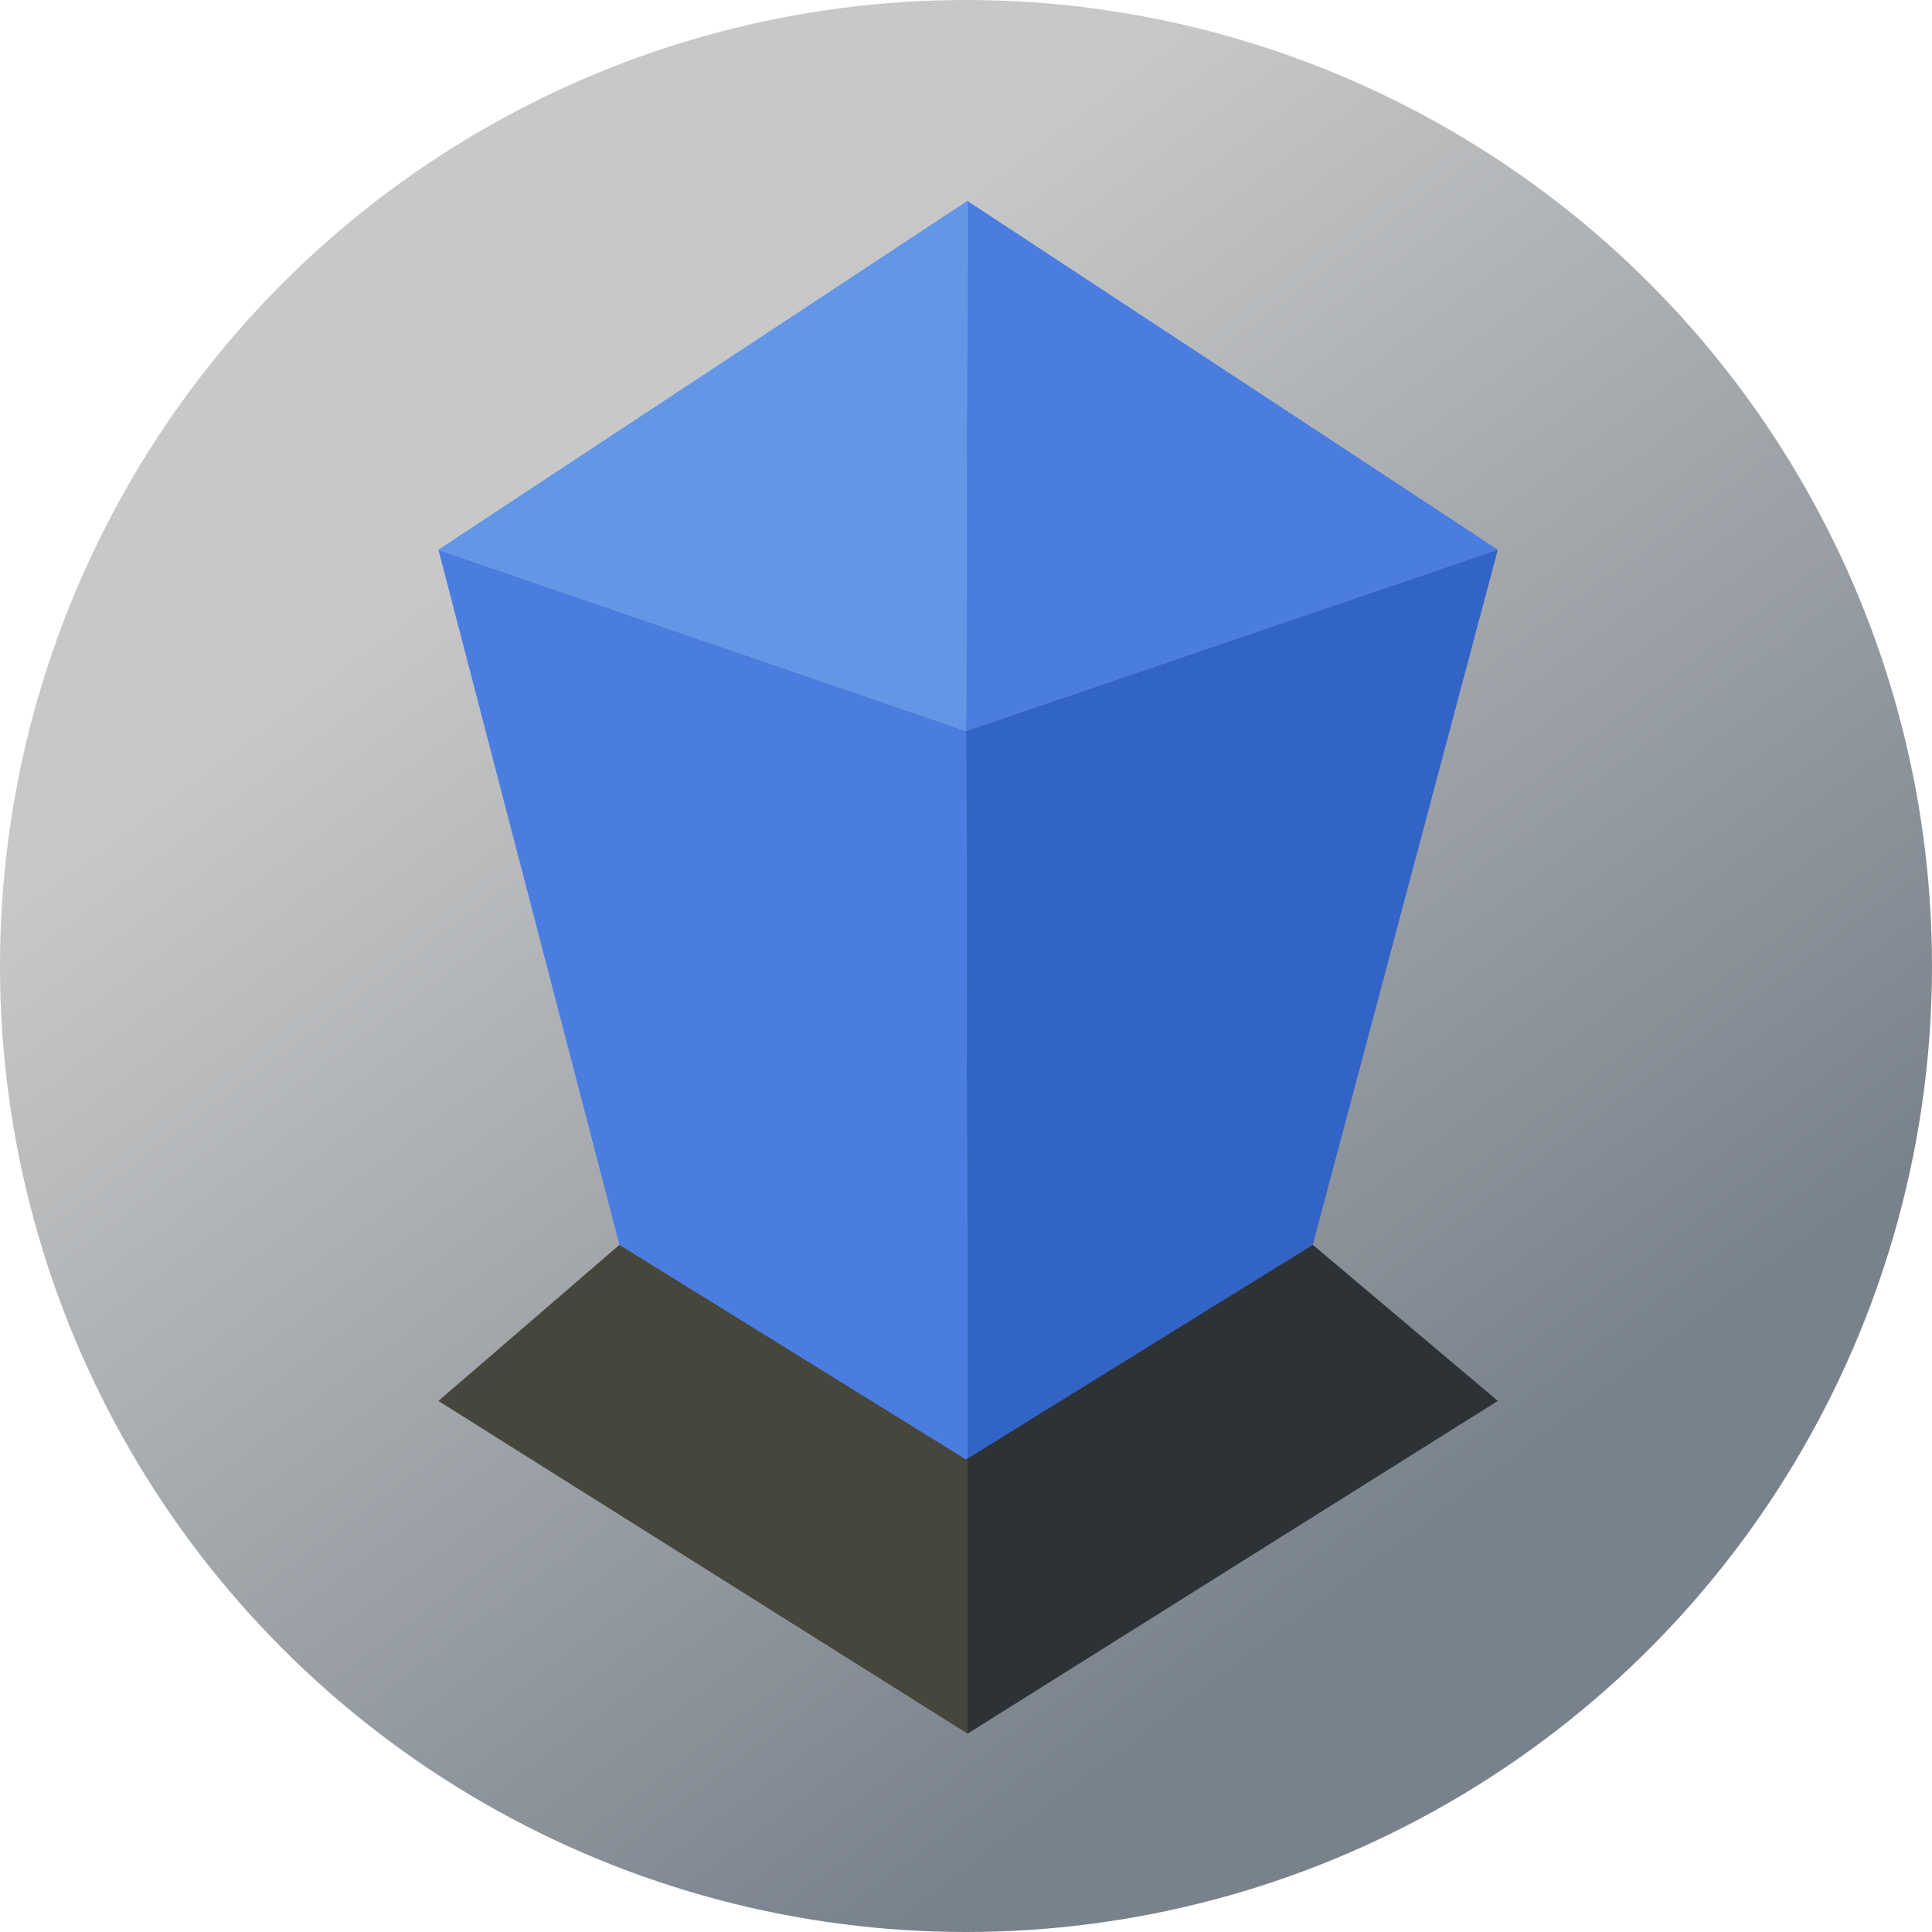 <?xml version="1.0" encoding="UTF-8" standalone="no"?>
<!-- Created with Inkscape (http://www.inkscape.org/) -->

<svg
   width="500mm"
   height="500mm"
   viewBox="0 0 500 500"
   version="1.1"
   id="svg5"
   sodipodi:docname="icon.svg"
   inkscape:version="1.2.1 (9c6d41e410, 2022-07-14)"
   inkscape:export-filename="icon2.png"
   inkscape:export-xdpi="104.0384"
   inkscape:export-ydpi="104.0384"
   xmlns:inkscape="http://www.inkscape.org/namespaces/inkscape"
   xmlns:sodipodi="http://sodipodi.sourceforge.net/DTD/sodipodi-0.dtd"
   xmlns:xlink="http://www.w3.org/1999/xlink"
   xmlns="http://www.w3.org/2000/svg"
   xmlns:svg="http://www.w3.org/2000/svg">
  <sodipodi:namedview
     id="namedview7"
     pagecolor="#ffffff"
     bordercolor="#000000"
     borderopacity="0.25"
     inkscape:showpageshadow="2"
     inkscape:pageopacity="0.0"
     inkscape:pagecheckerboard="0"
     inkscape:deskcolor="#d1d1d1"
     inkscape:document-units="mm"
     showgrid="false"
     inkscape:zoom="0.022097087"
     inkscape:cx="-3190.4658"
     inkscape:cy="2217.4869"
     inkscape:window-width="2560"
     inkscape:window-height="1494"
     inkscape:window-x="-11"
     inkscape:window-y="-11"
     inkscape:window-maximized="1"
     inkscape:current-layer="layer1"
     showguides="true" />
  <defs
     id="defs2">
    <linearGradient
       inkscape:collect="always"
       id="linearGradient32193">
      <stop
         style="stop-color:#00000a;stop-opacity:0.3;"
         offset="0"
         id="stop32189" />
      <stop
         style="stop-color:#323232;stop-opacity:0;"
         offset="1"
         id="stop32191" />
    </linearGradient>
    <linearGradient
       inkscape:collect="always"
       id="linearGradient26177">
      <stop
         style="stop-color:#78828c;stop-opacity:1;"
         offset="0"
         id="stop26173" />
      <stop
         style="stop-color:#c8c8c8;stop-opacity:1;"
         offset="1"
         id="stop26175" />
    </linearGradient>
    <linearGradient
       inkscape:collect="always"
       xlink:href="#linearGradient26177"
       id="linearGradient26179"
       x1="377.242"
       y1="392.275"
       x2="164.366"
       y2="108.686"
       gradientUnits="userSpaceOnUse" />
    <clipPath
       clipPathUnits="userSpaceOnUse"
       id="clipPath32173">
      <use
         x="0"
         y="0"
         xlink:href="#g32169"
         id="use32175" />
    </clipPath>
    <linearGradient
       inkscape:collect="always"
       xlink:href="#linearGradient32193"
       id="linearGradient32187"
       x1="398.307"
       y1="301.134"
       x2="529.189"
       y2="264.28"
       gradientUnits="userSpaceOnUse" />
  </defs>
  <g
     inkscape:label="Layer 1"
     inkscape:groupmode="layer"
     id="layer1">
    <g
       id="g32171"
       clip-path="url(#clipPath32173)">
      <g
         inkscape:label="Clip"
         id="g32169">
        <circle
           style="fill:url(#linearGradient26179);fill-opacity:1;fill-rule:nonzero;stroke:#ffffff;stroke-width:0;stroke-dasharray:none;stroke-opacity:1"
           id="path8586"
           cx="250"
           cy="250"
           r="250" />
      </g>
      <path
         style="display:none;fill:url(#linearGradient32187);fill-opacity:1;fill-rule:nonzero;stroke:#ffffff;stroke-width:0;stroke-dasharray:none;stroke-opacity:1"
         d="m 250.055,436.458 326.048,3.563 v 0 l -33.758,-113.945 -12.915,-30.975 -279.781,-28.411 0.407,169.768 -0.055,0.012"
         id="path29935"
         inkscape:label="shadow"
         sodipodi:nodetypes="cccccccc" />
    </g>
    <g
       id="g19825"
       style="display:none"
       inkscape:label="Lines">
      <path
         style="fill:#2d3237;fill-opacity:1;fill-rule:nonzero;stroke:#ffffff;stroke-width:5.527;stroke-dasharray:none;stroke-opacity:1"
         d="m 250.407,320.263 89.342,-55.786 27.864,-175.014 -117.26,-76.022 z"
         id="path10239" />
      <path
         style="fill:#2d3237;fill-opacity:1;fill-rule:nonzero;stroke:#ffffff;stroke-width:5.527;stroke-dasharray:none;stroke-opacity:1"
         d="M 249.648,320.278 160.306,264.489 132.442,89.467 249.703,13.442 Z"
         id="path10239-6" />
      <path
         style="fill:#2d3237;fill-opacity:0;fill-rule:nonzero;stroke:#ffffff;stroke-width:5;stroke-dasharray:none;stroke-opacity:1"
         d="M 132.442,89.467 247.588,131.034 367.613,89.464"
         id="path13902" />
    </g>
    <g
       id="g19819"
       style="display:inline"
       transform="translate(0,52.388)">
      <path
         style="fill:#4b7de1;fill-opacity:1;fill-rule:nonzero;stroke:#ffffff;stroke-width:0;stroke-dasharray:none;stroke-opacity:1"
         d="M 387.635,89.865 250.012,136.771 250.353,-0.398 Z"
         id="path16114"
         sodipodi:nodetypes="cccc" />
      <path
         style="fill:#3264c8;fill-opacity:1;fill-rule:nonzero;stroke:#ffffff;stroke-width:0;stroke-dasharray:none;stroke-opacity:1"
         d="M 250.012,136.771 387.635,89.865 339.749,269.769 l -89.342,55.786 z"
         id="path18194"
         sodipodi:nodetypes="ccccc" />
      <path
         style="display:inline;fill:#4b7de1;fill-opacity:1;fill-rule:nonzero;stroke:#ffffff;stroke-width:0;stroke-dasharray:none;stroke-opacity:1"
         d="M 250.407,325.554 250.012,136.771 113.459,89.865 160.306,269.781 249.648,325.569"
         id="path17544"
         sodipodi:nodetypes="ccccc" />
      <path
         style="fill:#6496e6;fill-opacity:1;fill-rule:nonzero;stroke:#ffffff;stroke-width:0;stroke-dasharray:none;stroke-opacity:1"
         d="M 113.459,89.865 250.012,136.771 250.353,-0.398 Z"
         id="path15518"
         sodipodi:nodetypes="cccc" />
    </g>
    <path
       style="fill:#2d3237;fill-opacity:1;fill-rule:nonzero;stroke:#ffffff;stroke-width:0;stroke-dasharray:none;stroke-opacity:1"
       d="m 249.648,377.957 0.76,70.715 137.228,-86.121 -47.886,-40.395 -90.101,55.8 v 0 0"
       id="path26053"
       sodipodi:nodetypes="ccccccc" />
    <path
       style="fill:#46463c;fill-opacity:1;fill-rule:nonzero;stroke:#ffffff;stroke-width:0;stroke-dasharray:none;stroke-opacity:1"
       d="m 250.407,377.969 v 70.703 l -136.948,-86.108 46.847,-40.395 90.101,55.8 v 0 0"
       id="path26053-6"
       sodipodi:nodetypes="ccccccc" />
  </g>
</svg>
